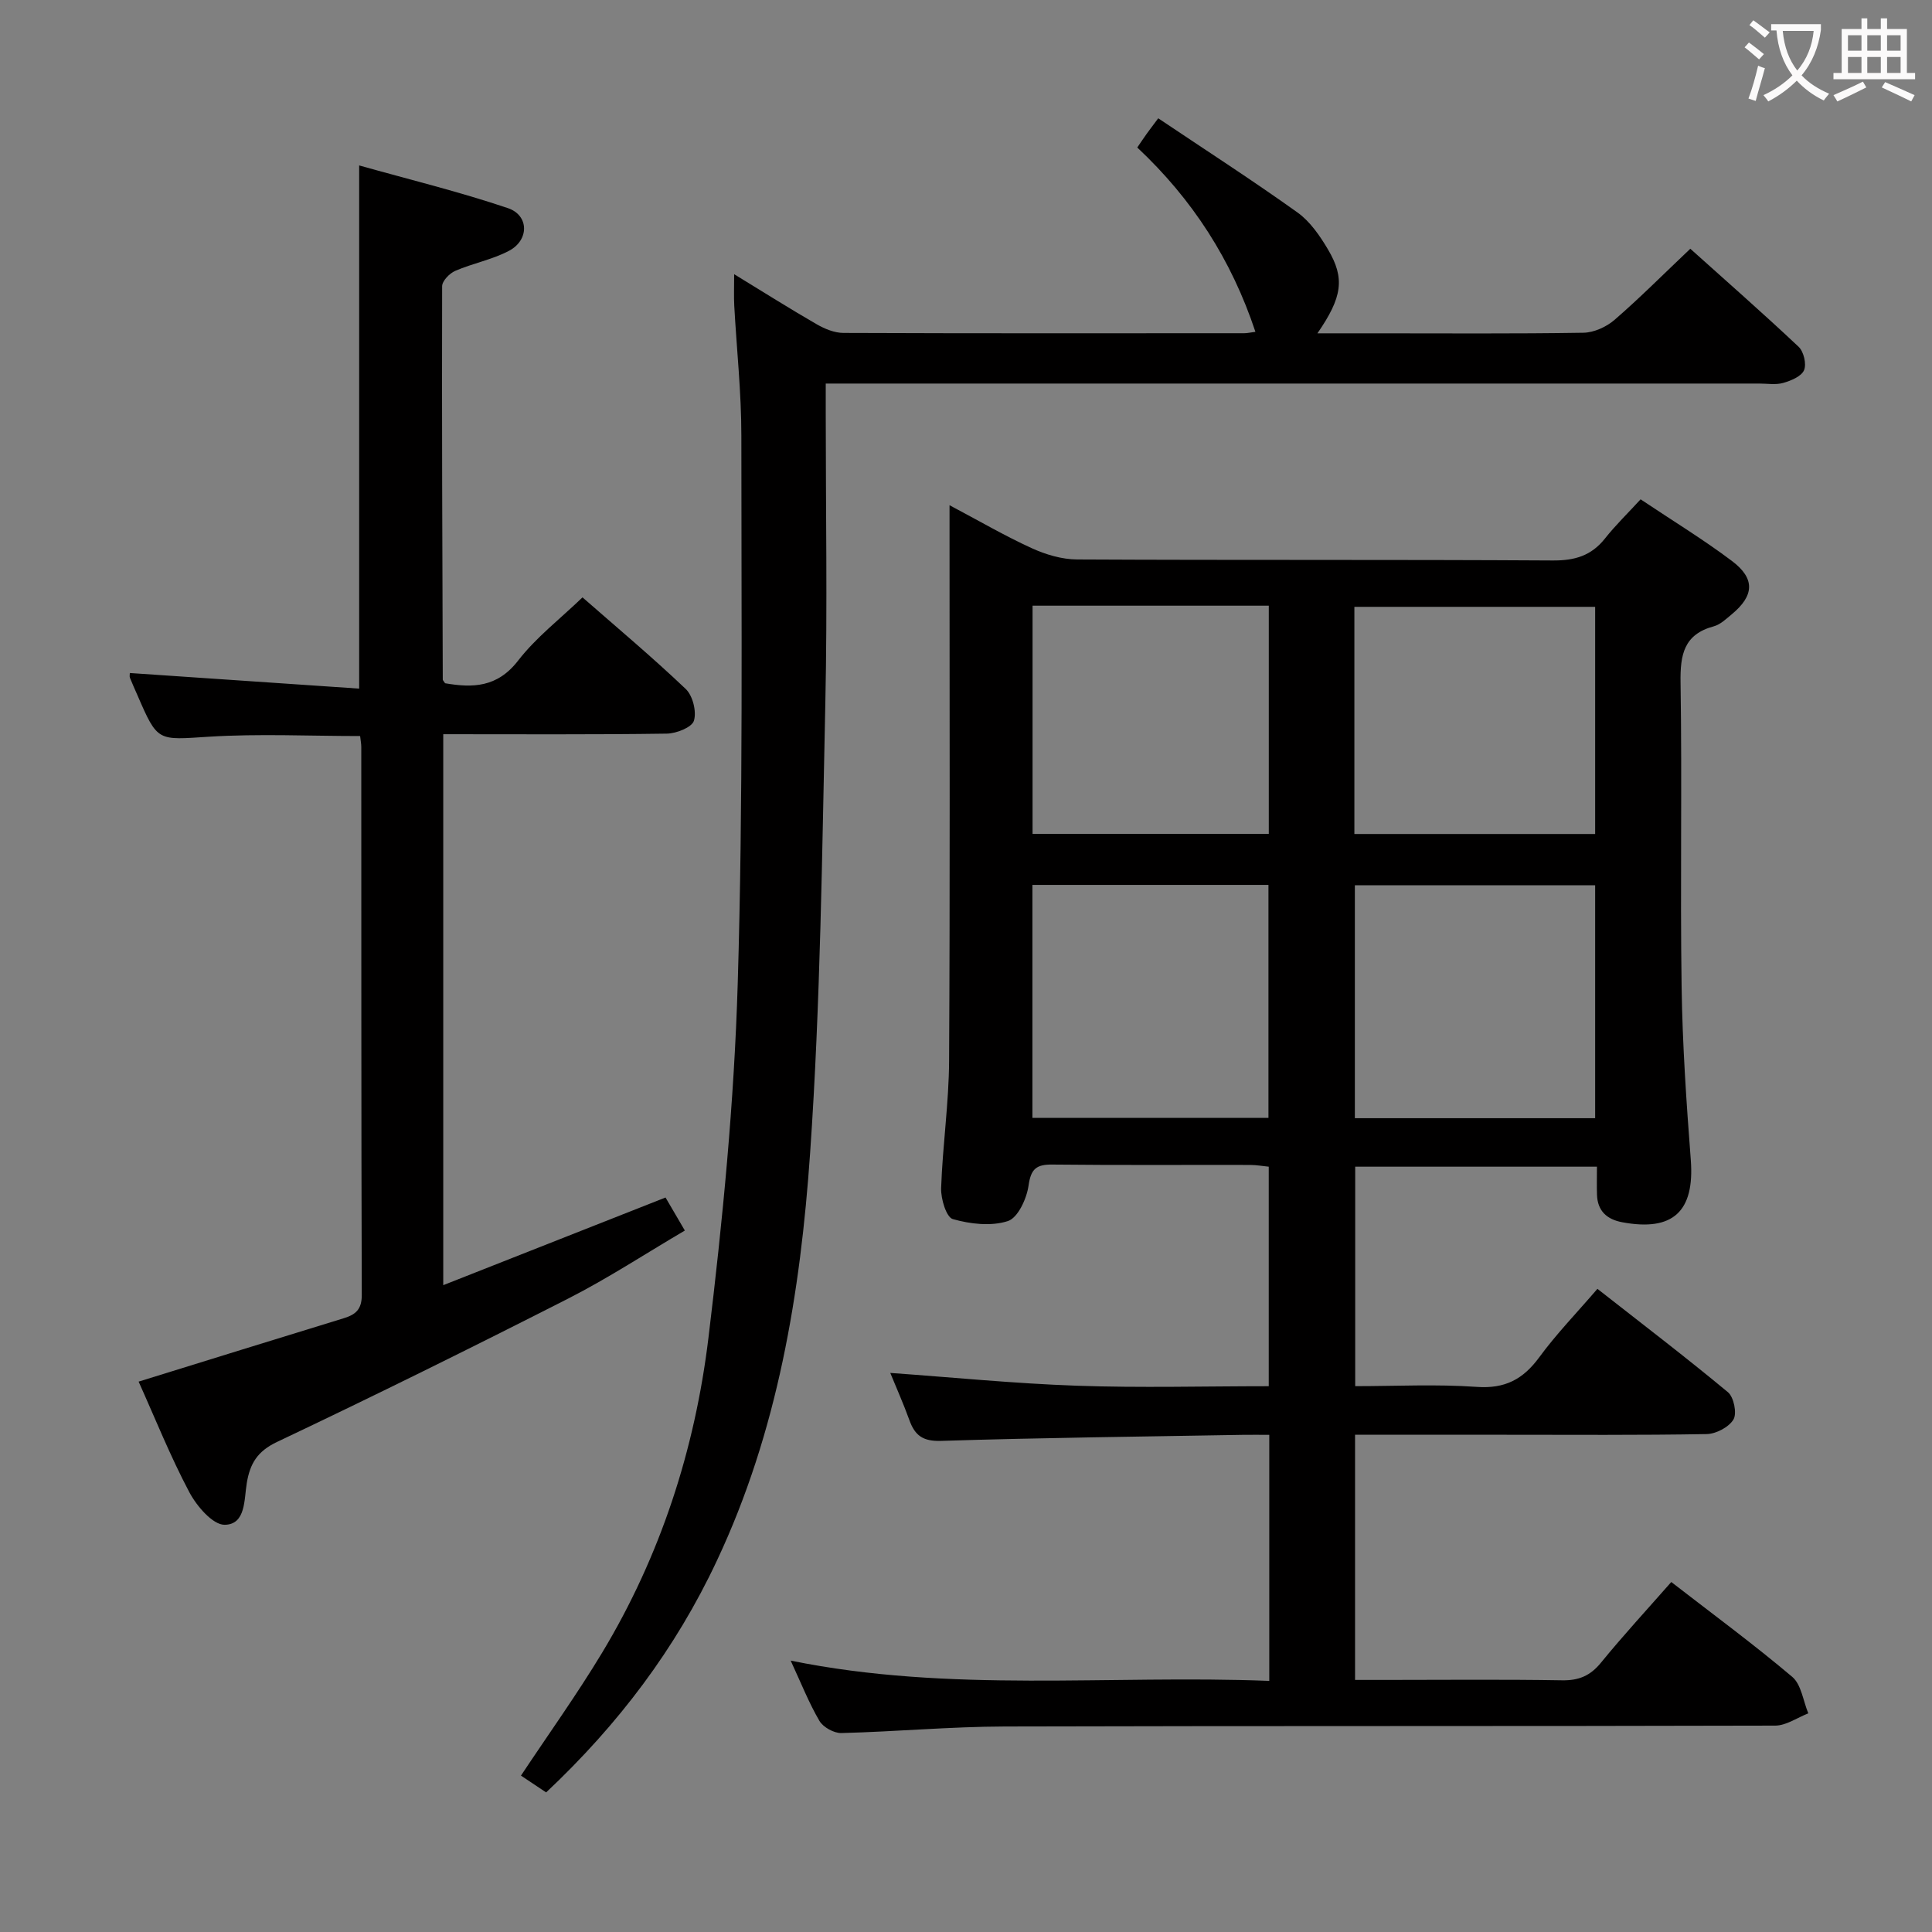 <svg enable-background="new 0 0 400 400" viewBox="0 0 400 400" xmlns="http://www.w3.org/2000/svg"><rect x="0" y="0" width="400" height="400" fill="#808080" stroke="none"/><g fill="#010000"><path d="m262.79 348.01c0-17.43 0-33.88 0-50.94-1.97 0-3.74-.03-5.52 0-20.81.37-41.62.59-62.41 1.25-3.76.12-5.42-1.09-6.57-4.27-1.24-3.43-2.73-6.77-3.97-9.8 12.82.91 25.72 2.2 38.65 2.65 13.12.46 26.27.1 39.71.1 0-15.26 0-30.18 0-45.45-1.23-.12-2.5-.35-3.78-.36-13.66-.03-27.33.07-40.99-.08-3.32-.04-4.47.86-4.96 4.35-.38 2.71-2.21 6.68-4.28 7.35-3.45 1.12-7.78.62-11.4-.41-1.35-.39-2.49-4.2-2.42-6.4.3-8.8 1.6-17.57 1.65-26.36.2-36.15.09-72.3.09-108.46 0-1.92 0-3.85 0-6.58 6.21 3.29 11.49 6.37 17.03 8.9 2.9 1.32 6.24 2.32 9.39 2.33 32.83.17 65.65.01 98.48.21 4.56.03 7.98-.98 10.82-4.57 2.16-2.73 4.69-5.18 7.36-8.09 6.65 4.45 13.01 8.32 18.93 12.78 4.84 3.65 4.59 7.18-.07 11.03-1.15.95-2.34 2.11-3.7 2.48-6.22 1.67-6.98 5.89-6.89 11.65.33 20.99-.09 41.99.22 62.98.17 11.96.99 23.92 1.9 35.84.81 10.64-3.64 14.89-14.21 12.91-3.16-.59-5.11-2.34-5.21-5.71-.06-1.8-.01-3.61-.01-5.79-16.88 0-33.27 0-50.05 0v45.44c8.34 0 16.79-.44 25.17.15 5.86.42 9.61-1.59 12.95-6.15 3.53-4.81 7.72-9.14 12.03-14.15 9.14 7.17 18.23 14.1 27.02 21.4 1.22 1.01 1.9 4.37 1.15 5.64-.94 1.59-3.61 3-5.56 3.03-13.99.25-27.99.14-41.99.14-10.14 0-20.29 0-30.8 0v50.76h6.35c12.16 0 24.33-.13 36.49.08 3.5.06 5.87-.94 8.09-3.67 4.6-5.64 9.55-11 14.54-16.68 8.63 6.68 17.06 12.89 25.04 19.63 1.89 1.6 2.26 4.99 3.33 7.56-2.29.89-4.58 2.54-6.87 2.54-53.15.15-106.31.03-159.46.18-11.29.03-22.57 1.07-33.86 1.36-1.53.04-3.77-1.2-4.54-2.51-2.17-3.7-3.76-7.74-5.96-12.49 33.11 6.75 65.96 2.9 99.09 4.2zm17.72-164.73v48.23h49.75c0-16.21 0-32.12 0-48.23-16.62 0-32.9 0-49.75 0zm-66.76-.07v48.23h48.87c0-16.29 0-32.19 0-48.23-16.34 0-32.31 0-48.87 0zm66.66-10.54h49.85c0-15.89 0-31.44 0-47.03-16.84 0-33.33 0-49.85 0zm-66.63-.02h48.91c0-15.91 0-31.47 0-47.25-16.39 0-32.46 0-48.91 0z"/><path d="m113.07 371.1c-1.94-1.29-3.57-2.39-5.21-3.48 5.68-8.56 11.57-16.77 16.77-25.39 12.11-20.08 19.24-42.11 22.04-65.2 2.96-24.38 5.34-48.93 6.07-73.46 1.13-37.77.74-75.6.75-113.4 0-8.96-.98-17.92-1.47-26.88-.1-1.92-.02-3.86-.02-6.52 6.09 3.72 11.53 7.16 17.1 10.37 1.65.95 3.66 1.78 5.51 1.79 27.66.11 55.33.07 82.99.06.63 0 1.27-.15 2.32-.29-4.94-14.87-13-27.42-24.46-38.16.68-1 1.29-1.91 1.93-2.81.58-.81 1.19-1.6 2.41-3.24 9.94 6.67 19.54 12.86 28.83 19.5 2.6 1.86 4.63 4.81 6.3 7.63 3.57 6.01 2.99 9.91-2.17 17.39h12.09c14.33 0 28.67.11 42.99-.12 2.19-.04 4.75-1.21 6.44-2.67 5.27-4.57 10.2-9.53 15.68-14.72 7.24 6.5 14.95 13.26 22.42 20.29 1.06 1 1.67 3.57 1.13 4.85s-2.68 2.17-4.28 2.63c-1.54.45-3.31.14-4.97.14-62.16 0-124.32 0-186.49 0-2.12 0-4.25 0-6.81 0v5.99c0 20 .35 40-.08 59.99-.68 31.1-1 62.26-3.15 93.27-2 29.01-6.71 57.73-19.32 84.49-8.52 18.16-20.34 33.84-35.34 47.95z"/><path d="m28.7 286.05c14.63-4.53 28.54-8.86 42.46-13.12 2.48-.76 3.75-1.83 3.74-4.82-.12-37.81-.08-75.63-.1-113.44 0-.65-.13-1.29-.24-2.28-10.5 0-20.94-.51-31.31.14-10.61.67-10.58 1.16-14.77-8.54-.53-1.22-1.09-2.43-1.58-3.66-.11-.28-.02-.65-.02-.99 15.63 1.06 31.29 2.13 47.48 3.23 0-36.34 0-71.68 0-108.32 10.38 2.92 20.73 5.44 30.79 8.84 4.42 1.49 4.43 6.63.23 8.84-3.47 1.83-7.5 2.58-11.13 4.15-1.18.51-2.71 2.09-2.71 3.18-.07 27.15.04 54.29.13 81.44 0 .14.17.28.48.76 5.67.97 10.79.92 15.12-4.69 3.71-4.79 8.67-8.61 13.33-13.09 7.02 6.15 14.4 12.33 21.37 18.96 1.46 1.39 2.28 4.68 1.7 6.58-.42 1.37-3.63 2.64-5.61 2.67-15.31.22-30.63.12-46.29.12v114.07c15.45-6.1 30.48-12.02 46.02-18.15 1.11 1.9 2.33 3.99 4 6.84-8.17 4.8-15.9 9.88-24.1 14.06-19.99 10.17-40.09 20.11-60.34 29.71-4.09 1.94-5.58 4.5-6.25 8.47-.58 3.44-.18 8.62-4.58 8.68-2.47.03-5.81-3.88-7.33-6.76-3.95-7.46-7.09-15.33-10.49-22.88z"/></g><path d="m362.1 8.8c1.1.8 2.1 1.6 3.1 2.4l-1 1.1c-1.3-1.1-2.3-2-3-2.5zm1.9 4.8c.5.2.9.4 1.4.5-.6 2.3-1.3 4.5-1.9 6.8l-1.5-.5c.8-2.1 1.4-4.3 2-6.8zm-1-9.4c1.3.9 2.4 1.8 3.4 2.5l-1 1.1c-1.4-1.2-2.4-2.1-3.2-2.6zm3.7 2.2v-1.4h10.3v1.2c-.5 3.6-1.8 6.8-4 9.4 1.5 1.6 3.4 2.8 5.7 3.8-.3.4-.7.8-1.1 1.4-2.3-1.1-4.1-2.5-5.6-4.1-1.6 1.6-3.6 3.1-5.9 4.3-.3-.5-.7-.9-1-1.3 2.4-1.1 4.4-2.5 6-4.1-1.9-2.5-3-5.6-3.3-9.3h-1.1zm8.8 0h-6.4c.3 3.3 1.3 6 3 8.2 2-2.3 3.1-5.1 3.4-8.2z" fill="#fbfafa"/><path d="m385.3 3.8h1.3v2.2h2.8v-2.2h1.3v2.2h4.1v9.1h1.7v1.3h-16.9v-1.3h1.7v-9.1h4.1v-2.2zm.4 13.1.7 1.2c-1.8.9-3.8 1.9-6 2.9-.2-.4-.5-.8-.8-1.3 2.3-1 4.3-1.9 6.1-2.8zm-3.1-6.4h2.8v-3.2h-2.8zm0 4.6h2.8v-3.3h-2.8zm4-4.6h2.8v-3.2h-2.8zm0 4.6h2.8v-3.3h-2.8zm3.7 1.9c2.1.9 4.1 1.8 6.1 2.7l-.7 1.3c-2.2-1.1-4.2-2-6.1-2.9zm3.2-9.7h-2.8v3.2h2.8zm-2.8 7.8h2.8v-3.3h-2.8z" fill="#fbfafa"/></svg>